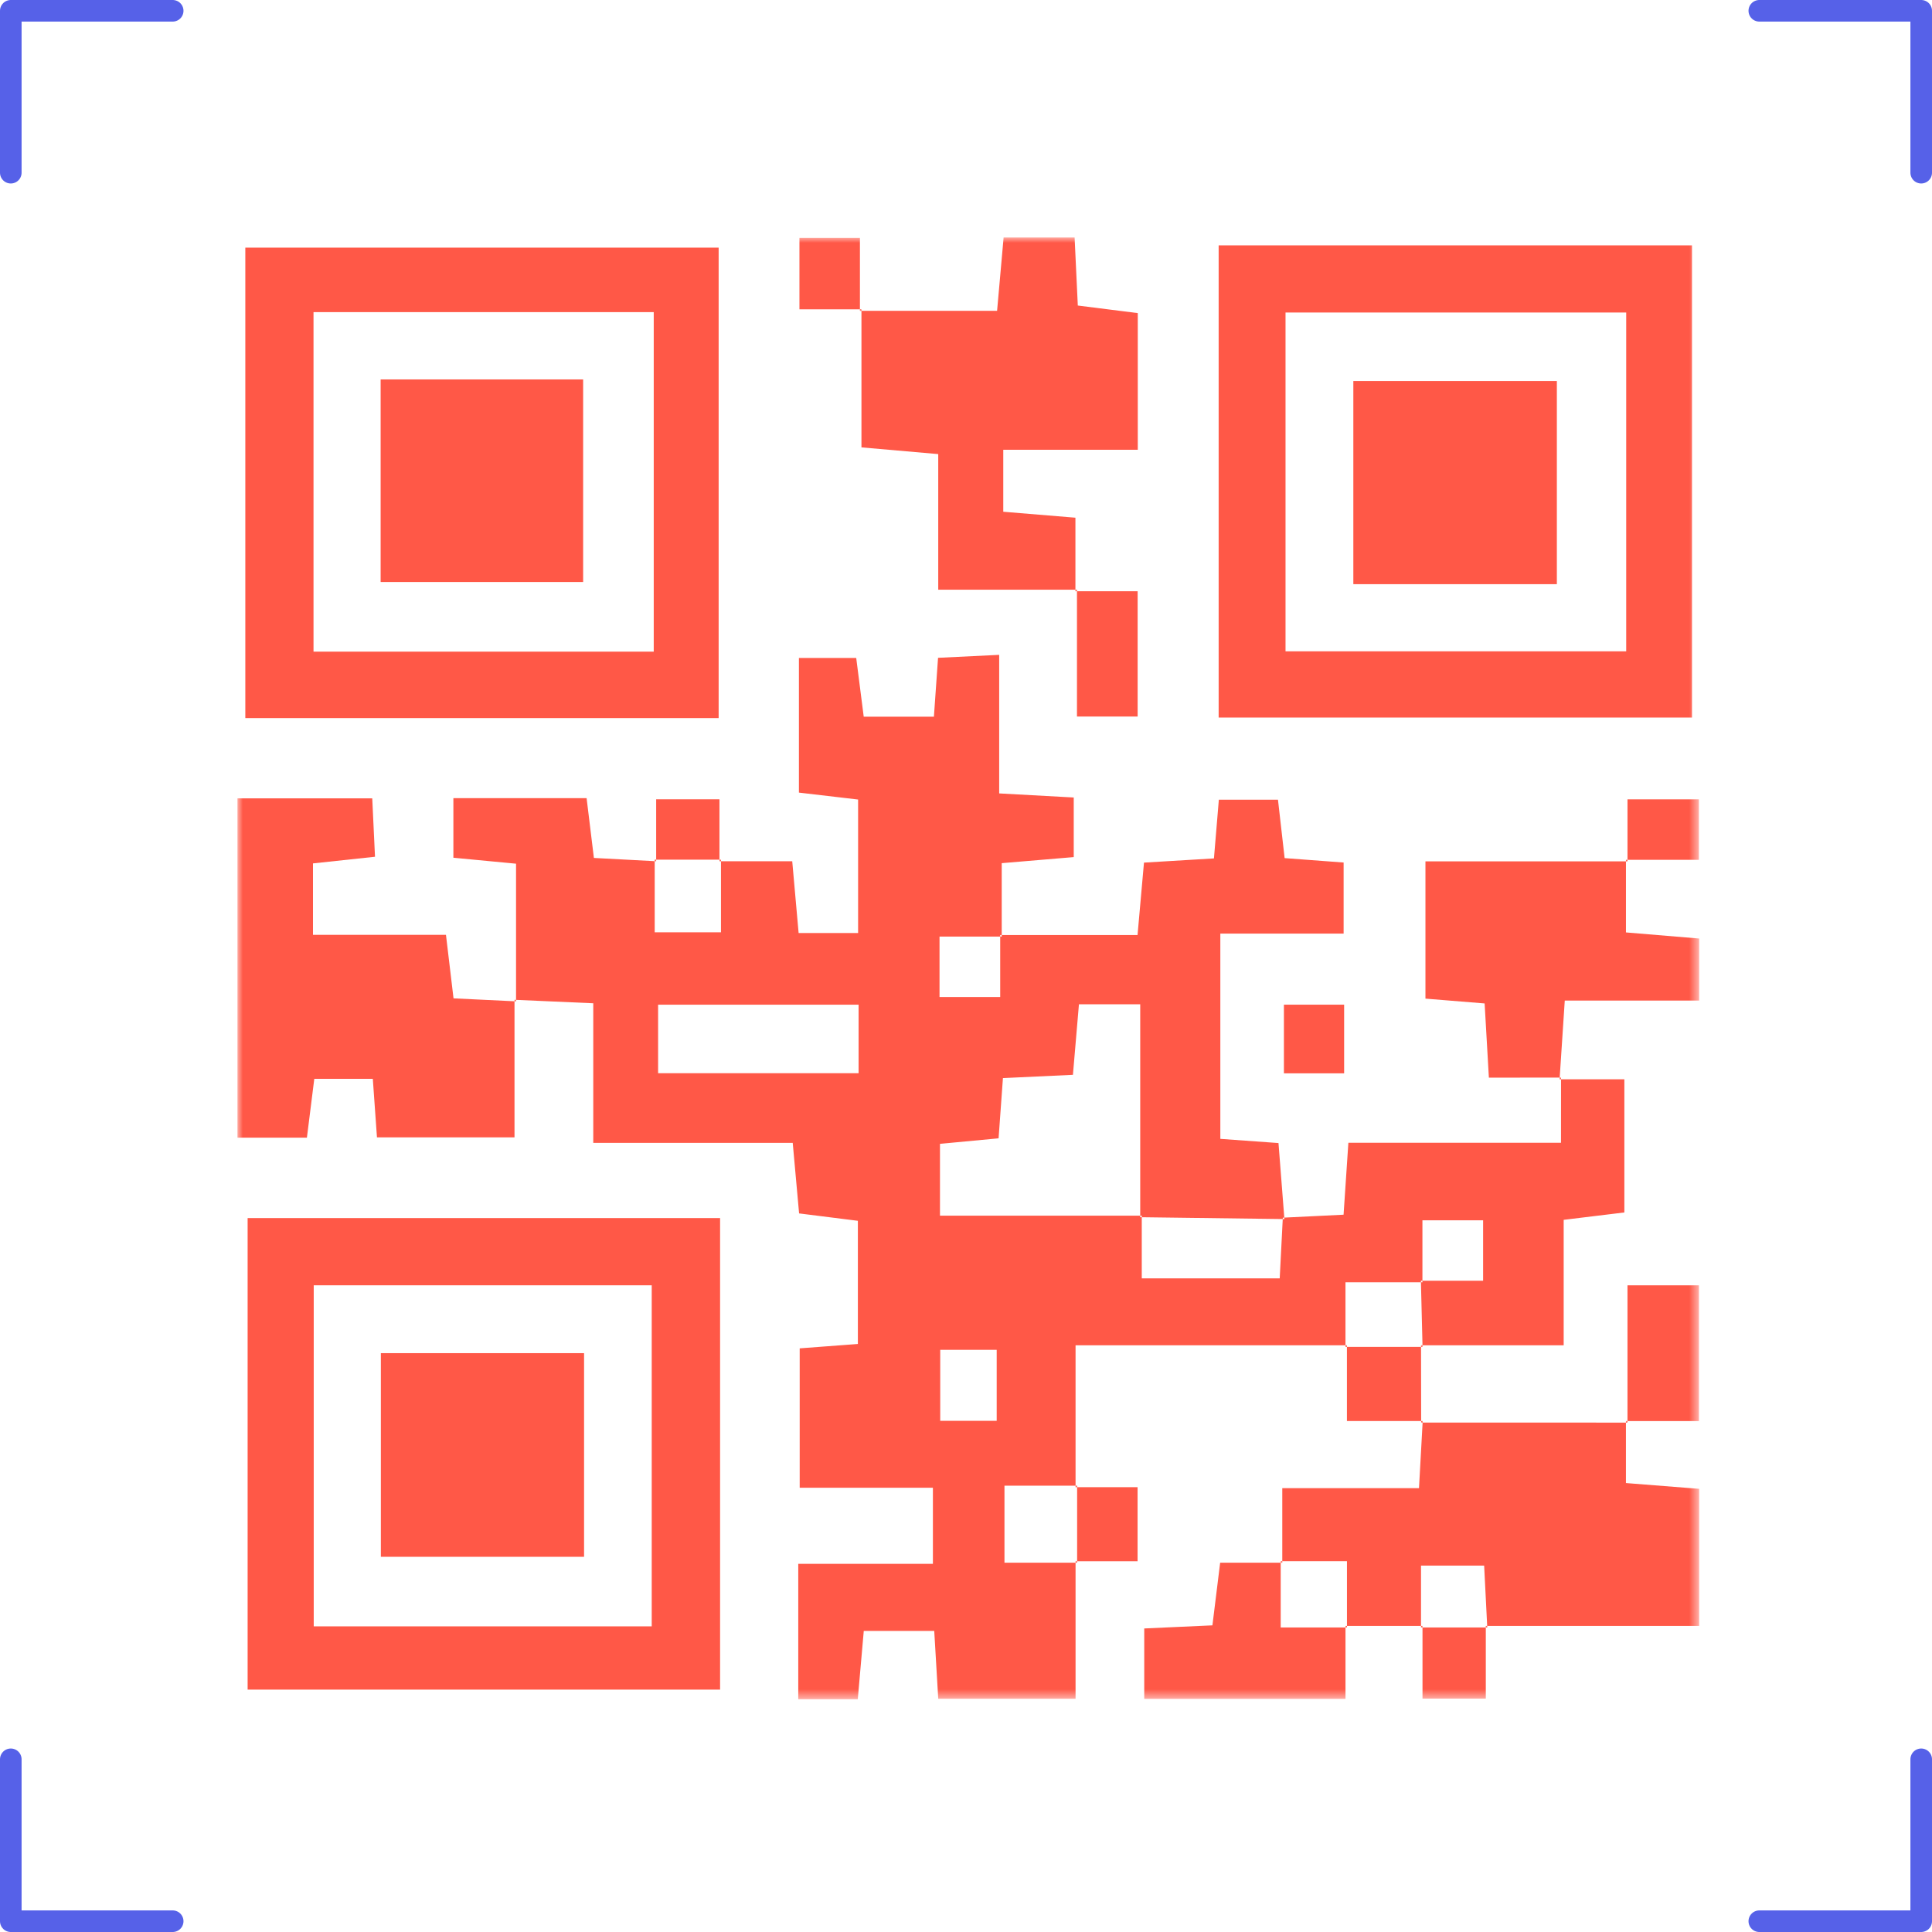 <svg width="179" height="179" viewBox="0 0 179 179" fill="none" xmlns="http://www.w3.org/2000/svg">
<mask id="mask0" mask-type="alpha" maskUnits="userSpaceOnUse" x="22" y="22" width="136" height="136">
<path fill-rule="evenodd" clip-rule="evenodd" d="M22 22H157.43V157.436H22V22Z" fill="white"/>
</mask>
<g mask="url(#mask0)">
<path fill-rule="evenodd" clip-rule="evenodd" d="M87.112 131.64H92.344V125.063H87.112V131.64ZM60.973 99.434H79.549V93.083H60.973V99.434ZM92.669 86.631H105.393C105.591 84.398 105.775 82.338 105.99 79.921C108.132 79.793 110.204 79.668 112.472 79.532C112.627 77.685 112.761 76.072 112.926 74.09H118.404C118.586 75.684 118.784 77.426 119.021 79.504C120.791 79.636 122.536 79.767 124.487 79.913V86.496H113.064V105.516C114.793 105.64 116.524 105.765 118.452 105.904C118.648 108.403 118.828 110.677 119 112.947C114.544 112.886 110.092 112.831 105.642 112.775V93.048H99.964C99.761 95.434 99.586 97.499 99.407 99.582C97.053 99.692 95.112 99.783 92.922 99.886C92.777 101.889 92.652 103.627 92.519 105.465C90.478 105.657 88.739 105.822 87.089 105.977V112.633H105.785V118.443H118.565C118.671 116.391 118.761 114.605 118.853 112.818C120.647 112.73 122.441 112.641 124.482 112.542C124.624 110.431 124.754 108.481 124.927 105.879H144.626C144.626 103.436 144.626 101.639 144.63 99.838C144.636 99.832 144.491 99.997 144.491 99.997H150.497V112.334C148.828 112.537 147.102 112.747 144.875 113.018V124.64H131.661L131.798 124.787C131.748 122.746 131.697 120.704 131.646 118.662H137.41V113.062H131.788V118.804H124.658V124.787L124.796 124.64H99.651V137.785L99.797 137.648H93.064V144.787H99.797L99.651 144.65V157.391H86.928C86.809 155.373 86.694 153.431 86.557 151.103H80.029C79.86 153.025 79.678 155.1 79.473 157.436H73.959V144.888H86.433V137.839H74.092V124.925C75.786 124.798 77.522 124.668 79.482 124.519V113.108C77.812 112.898 76.081 112.68 74.036 112.423C73.852 110.382 73.664 108.304 73.446 105.886H54.966V92.953C52.188 92.831 49.929 92.731 47.671 92.631L47.812 92.774V80.021C45.731 79.823 43.998 79.658 42.006 79.469V73.949H54.349C54.556 75.642 54.766 77.369 55.025 79.488C56.933 79.59 58.864 79.692 60.796 79.795L60.658 79.648V86.378H66.798V79.648L66.66 79.795H73.401C73.601 82.038 73.785 84.114 73.992 86.444H79.503V74.076C77.77 73.874 76.037 73.671 74.02 73.435V60.958H79.329C79.539 62.603 79.761 64.345 80.024 66.4H86.527C86.643 64.747 86.756 63.134 86.91 60.947C88.58 60.866 90.314 60.782 92.575 60.672V73.51C95.119 73.65 97.197 73.763 99.482 73.888V79.41C97.522 79.575 95.445 79.75 92.81 79.972V86.773H87.047V92.373H92.669V86.631Z" fill="#FF5847"/>
<path fill-rule="evenodd" clip-rule="evenodd" d="M29.047 60.375H60.569V28.918H29.047V60.375ZM22.729 66.531H66.582V22.944H22.729V66.531Z" fill="#FF5847"/>
<path fill-rule="evenodd" clip-rule="evenodd" d="M119.104 60.345H150.668V28.954H119.104V60.345ZM112.908 66.481H156.764V22.733H112.908V66.481Z" fill="#FF5847"/>
<path fill-rule="evenodd" clip-rule="evenodd" d="M29.067 150.682H60.383V119.083H29.067V150.682ZM22.943 156.544H66.716V112.855H22.943V156.544Z" fill="#FF5847"/>
<path fill-rule="evenodd" clip-rule="evenodd" d="M47.669 92.632V105.377H34.926C34.802 103.635 34.679 101.898 34.541 99.953H29.119C28.911 101.607 28.692 103.349 28.435 105.403H22V73.967H34.489C34.567 75.639 34.648 77.352 34.744 79.378C32.735 79.593 30.994 79.779 28.998 79.994V86.614H41.319C41.562 88.653 41.767 90.381 42.019 92.497C43.944 92.589 45.877 92.682 47.811 92.775L47.669 92.632Z" fill="#FF5847"/>
<path fill-rule="evenodd" clip-rule="evenodd" d="M150.643 131.662V137.405C152.997 137.591 155.073 137.755 157.43 137.94V150.641H137.659L137.795 150.788C137.699 148.861 137.601 146.935 137.506 145.051H131.657V150.788L131.793 150.641H124.659L124.796 150.788V144.647H118.656L118.803 144.785V137.876H131.47C131.602 135.494 131.707 133.576 131.813 131.659L131.67 131.801C138.041 131.802 144.414 131.803 150.785 131.804L150.643 131.662Z" fill="#FF5847"/>
<path fill-rule="evenodd" clip-rule="evenodd" d="M79.672 28.799H92.38C92.595 26.389 92.777 24.326 92.985 22H99.562C99.66 24.102 99.752 26.044 99.859 28.308C101.626 28.532 103.365 28.75 105.416 29.009V41.669H92.953V47.413C94.959 47.578 97.031 47.749 99.638 47.965V54.779L99.78 54.636H86.928V42.072C84.401 41.85 82.348 41.672 79.814 41.45V28.657L79.672 28.799Z" fill="#FF5847"/>
<path fill-rule="evenodd" clip-rule="evenodd" d="M150.645 79.663V86.389C153.018 86.586 155.085 86.759 157.43 86.955V92.703H144.976C144.796 95.447 144.649 97.716 144.496 99.99C144.49 99.997 144.635 99.832 144.629 99.838C142.501 99.844 140.378 99.844 137.945 99.844C137.798 97.286 137.679 95.212 137.551 92.969C135.65 92.814 134.03 92.683 132.068 92.523V79.806H150.788L150.645 79.663Z" fill="#FF5847"/>
<path fill-rule="evenodd" clip-rule="evenodd" d="M124.66 150.64V157.399H106.014V150.877C108.119 150.782 110.065 150.693 112.331 150.589C112.551 148.806 112.765 147.069 113.047 144.785H118.805L118.657 144.647V150.787H124.798L124.66 150.64Z" fill="#FF5847"/>
<path fill-rule="evenodd" clip-rule="evenodd" d="M150.787 131.803V119.085H157.409V131.661H150.645L150.787 131.803Z" fill="#FF5847"/>
<path fill-rule="evenodd" clip-rule="evenodd" d="M99.639 54.778H105.402V66.387H99.782V54.636L99.639 54.778Z" fill="#FF5847"/>
<path fill-rule="evenodd" clip-rule="evenodd" d="M131.813 131.659H124.793V124.64L124.656 124.787H131.796L131.659 124.64L131.67 131.801L131.813 131.659Z" fill="#FF5847"/>
<path fill-rule="evenodd" clip-rule="evenodd" d="M99.65 137.785H105.397V144.65H99.65L99.796 144.787V137.648L99.65 137.785Z" fill="#FF5847"/>
<path fill-rule="evenodd" clip-rule="evenodd" d="M137.66 150.64V157.377H131.795V150.64L131.658 150.787H137.797L137.66 150.64Z" fill="#FF5847"/>
<path fill-rule="evenodd" clip-rule="evenodd" d="M118.955 99.444H124.534V93.082H118.955V99.444Z" fill="#FF5847"/>
<path fill-rule="evenodd" clip-rule="evenodd" d="M150.788 79.805V74.058H157.404V79.662C155.147 79.662 152.896 79.662 150.645 79.662L150.788 79.805Z" fill="#FF5847"/>
<path fill-rule="evenodd" clip-rule="evenodd" d="M79.815 28.657H74.068V22.04H79.672C79.672 24.298 79.672 26.548 79.673 28.799L79.815 28.657Z" fill="#FF5847"/>
<path fill-rule="evenodd" clip-rule="evenodd" d="M60.794 79.795V74.052H66.658V79.795L66.796 79.648H60.656L60.794 79.795Z" fill="#FF5847"/>
<path fill-rule="evenodd" clip-rule="evenodd" d="M35.266 53.924H54.027V35.154H35.266V53.924Z" fill="#FF5847"/>
<path fill-rule="evenodd" clip-rule="evenodd" d="M125.387 54.124H144.243V35.304H125.387V54.124Z" fill="#FF5847"/>
<path fill-rule="evenodd" clip-rule="evenodd" d="M35.287 144.238H54.114V125.37H35.287V144.238Z" fill="#FF5847"/>
</g>
<path d="M1 163V178H16" stroke="#5661E8" stroke-width="2" stroke-linecap="round" stroke-linejoin="round"/>
<path d="M16 1H1V16" stroke="#5661E8" stroke-width="2" stroke-linecap="round" stroke-linejoin="round"/>
<path d="M178 16V1H163" stroke="#5661E8" stroke-width="2" stroke-linecap="round" stroke-linejoin="round"/>
<path d="M163 178H178V163" stroke="#5661E8" stroke-width="2" stroke-linecap="round" stroke-linejoin="round"/>
</svg>
